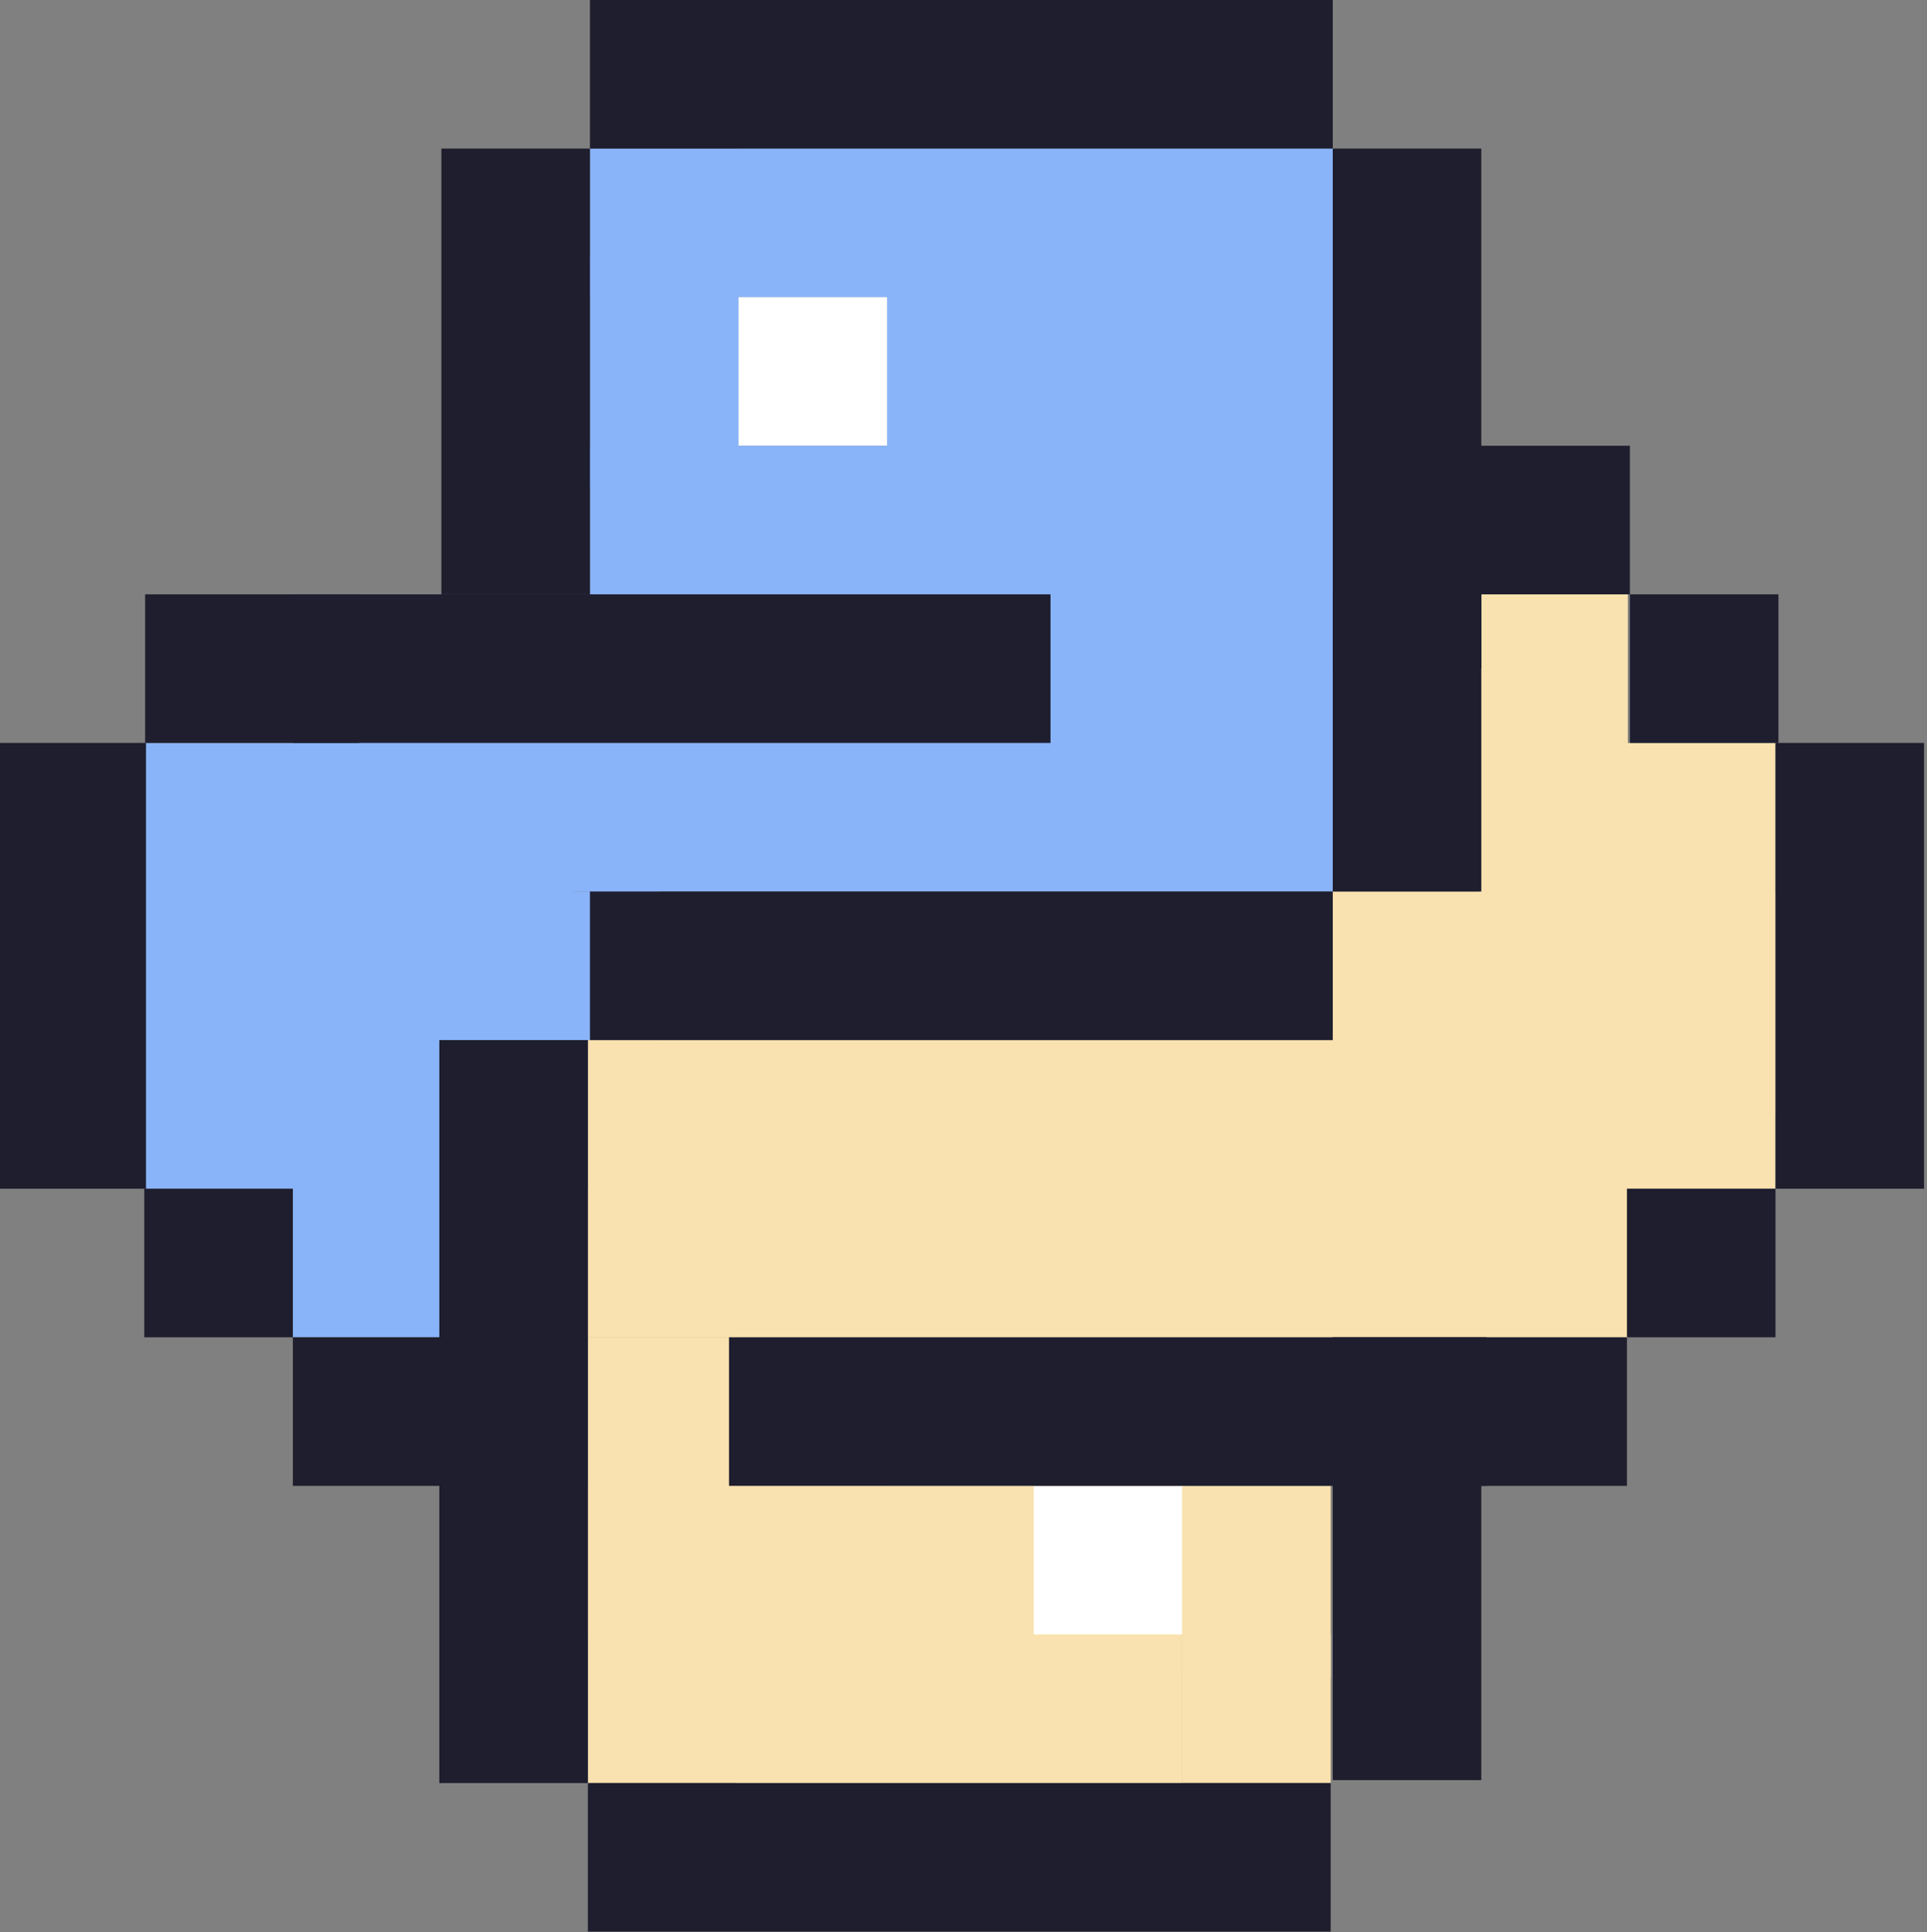 <?xml version="1.0" encoding="UTF-8" standalone="no"?>
<!-- Created with Inkscape (http://www.inkscape.org/) -->

<svg
   width="49.939mm"
   height="50.059mm"
   viewBox="0 0 49.939 50.059"
   version="1.1"
   id="svg1"
   xml:space="preserve"
   inkscape:version="1.3.2 (091e20ef0f, 2023-11-25)"
   sodipodi:docname="prototype.svg"
   inkscape:export-filename="prototype.png"
   inkscape:export-xdpi="96"
   inkscape:export-ydpi="96"
   xmlns:inkscape="http://www.inkscape.org/namespaces/inkscape"
   xmlns:sodipodi="http://sodipodi.sourceforge.net/DTD/sodipodi-0.dtd"
   xmlns="http://www.w3.org/2000/svg"
   xmlns:svg="http://www.w3.org/2000/svg"><rect x="0" y="0" width="49.939" height="50.059" fill="#808080" stroke="none"/><sodipodi:namedview
     id="namedview1"
     pagecolor="#ffffff"
     bordercolor="#000000"
     borderopacity="0.25"
     inkscape:showpageshadow="2"
     inkscape:pageopacity="0.0"
     inkscape:pagecheckerboard="0"
     inkscape:deskcolor="#333333"
     inkscape:document-units="mm"
     inkscape:zoom="0.57008163"
     inkscape:cx="1265.6082"
     inkscape:cy="88.583805"
     inkscape:window-width="1351"
     inkscape:window-height="641"
     inkscape:window-x="15"
     inkscape:window-y="15"
     inkscape:window-maximized="0"
     inkscape:current-layer="layer1"
     showgrid="false"><inkscape:grid
       id="grid1"
       units="mm"
       originx="-252.291"
       originy="-238.242"
       spacingx="1"
       spacingy="1"
       empcolor="#0099e5"
       empopacity="0.302"
       color="#0099e5"
       opacity="0.149"
       empspacing="5"
       dotted="false"
       gridanglex="30"
       gridanglez="30"
       visible="false" /></sodipodi:namedview><defs
     id="defs1"><style
       id="style1">
      .cls-1 {
        fill: #fff;
      }
    </style></defs><g
     inkscape:label="Layer 1"
     inkscape:groupmode="layer"
     id="layer1"
     transform="translate(-252.291,-238.242)"><g
       id="g201"
       transform="matrix(0.77,0,0,0.77,-100.48,231.22)"
       inkscape:export-filename="./g201.png"
       inkscape:export-xdpi="96"
       inkscape:export-ydpi="96"><rect
         style="fill:#89b4fa;fill-opacity:1;stroke-width:0"
         id="rect149"
         width="30"
         height="5"
         x="473"
         y="34.119" /><rect
         style="fill:#89b4fa;fill-opacity:1;stroke-width:0"
         id="rect150"
         width="30"
         height="5"
         x="473"
         y="29.119" /><rect
         style="fill:#89b4fa;fill-opacity:1;stroke-width:0"
         id="rect151"
         width="25"
         height="5"
         x="29.119"
         y="-473"
         transform="rotate(90)" /><rect
         style="fill:#89b4fa;fill-opacity:1;stroke-width:0"
         id="rect152"
         width="5"
         height="7.437"
         x="39.119"
         y="-480.367"
         transform="rotate(90)" /><rect
         style="fill:#89b4fa;fill-opacity:1;stroke-width:0"
         id="rect153"
         width="5"
         height="5"
         x="39.119"
         y="-468.029"
         transform="rotate(90)" /><rect
         style="fill:#89b4fa;fill-opacity:1;stroke-width:0"
         id="rect154"
         width="8.351"
         height="14.419"
         x="34.119"
         y="-477.448"
         transform="rotate(90)" /><rect
         style="fill:#89b4fa;fill-opacity:1;stroke-width:0"
         id="rect155"
         width="7.5"
         height="5"
         x="41.619"
         y="-468.029"
         transform="rotate(90)" /><rect
         style="fill:#89b4fa;fill-opacity:1;stroke-width:0"
         id="rect156"
         width="18.877"
         height="10"
         x="17.742"
         y="-503"
         transform="rotate(90)" /><rect
         style="fill:#89b4fa;fill-opacity:1;stroke-width:0"
         id="rect157"
         width="8.797"
         height="10.547"
         x="17.22"
         y="-498.547"
         transform="rotate(90)" /><rect
         style="fill:#89b4fa;fill-opacity:1;stroke-width:0"
         id="rect158"
         width="5"
         height="5"
         x="14.119"
         y="-493"
         transform="rotate(90)" /><rect
         style="fill:#89b4fa;fill-opacity:1;stroke-width:0"
         id="rect159"
         width="5"
         height="5"
         x="14.119"
         y="-498"
         transform="rotate(90)" /><rect
         style="fill:#89b4fa;fill-opacity:1;stroke-width:0"
         id="rect160"
         width="5"
         height="5"
         x="14.119"
         y="-503"
         transform="rotate(90)" /><rect
         style="fill:#89b4fa;fill-opacity:1;stroke-width:0"
         id="rect161"
         width="5"
         height="5"
         x="14.119"
         y="-488"
         transform="rotate(90)" /><rect
         style="fill:#89b4fa;fill-opacity:1;stroke-width:0"
         id="rect162"
         width="7.754"
         height="5"
         x="17.742"
         y="-483"
         transform="rotate(90)" /><rect
         style="fill:#89b4fa;fill-opacity:1;stroke-width:0"
         id="rect163"
         width="5"
         height="25"
         x="14.119"
         y="-503"
         transform="rotate(90)" /><rect
         style="fill:#ffffff;fill-opacity:1;stroke-width:0"
         id="rect164"
         width="5"
         height="5"
         x="19.119"
         y="-488"
         transform="rotate(90)" /><rect
         style="fill:#89b4fa;fill-opacity:1;stroke-width:0"
         id="rect165"
         width="5"
         height="18.002"
         x="24.119"
         y="-496.002"
         transform="rotate(90)" /><rect
         style="fill:#ffffff;fill-opacity:1;stroke-width:0"
         id="rect166"
         width="5"
         height="5.14"
         x="-64.119"
         y="492.86"
         transform="rotate(-90)" /><g
         id="g182"
         transform="translate(67.93,-100.881)"><rect
           style="fill:#f9e2af;fill-opacity:1;stroke-width:0"
           id="rect167"
           width="34.971"
           height="10"
           x="-444.971"
           y="-155"
           transform="scale(-1)" /><rect
           style="fill:#f9e2af;fill-opacity:1;stroke-width:0"
           id="rect168"
           width="30"
           height="5"
           x="-440"
           y="-155"
           transform="scale(-1)" /><rect
           style="fill:#f9e2af;fill-opacity:1;stroke-width:0"
           id="rect169"
           width="25"
           height="5"
           x="-155"
           y="440"
           transform="rotate(-90)" /><rect
           style="fill:#f9e2af;fill-opacity:1;stroke-width:0"
           id="rect170"
           width="10"
           height="9.901"
           x="-150"
           y="435.07"
           transform="rotate(-90)" /><rect
           style="fill:#f9e2af;fill-opacity:1;stroke-width:0"
           id="rect171"
           width="5"
           height="5"
           x="-145"
           y="444.971"
           transform="rotate(-90)" /><rect
           style="fill:#f9e2af;fill-opacity:1;stroke-width:0"
           id="rect172"
           width="5"
           height="5"
           x="-150"
           y="444.971"
           transform="rotate(-90)" /><rect
           style="fill:#f9e2af;fill-opacity:1;stroke-width:0"
           id="rect173"
           width="12.489"
           height="9.688"
           x="-147.489"
           y="440.283"
           transform="rotate(-90)" /><rect
           style="fill:#f9e2af;fill-opacity:1;stroke-width:0"
           id="rect174"
           width="10"
           height="10"
           x="-165"
           y="410"
           transform="rotate(-90)" /><rect
           style="fill:#f9e2af;fill-opacity:1;stroke-width:0"
           id="rect175"
           width="5"
           height="5"
           x="-165"
           y="420"
           transform="rotate(-90)" /><rect
           style="fill:#f9e2af;fill-opacity:1;stroke-width:0"
           id="rect176"
           width="5"
           height="15"
           x="-170"
           y="415"
           transform="rotate(-90)" /><rect
           style="fill:#f9e2af;fill-opacity:1;stroke-width:0"
           id="rect177"
           width="5"
           height="5"
           x="-170"
           y="415"
           transform="rotate(-90)" /><rect
           style="fill:#f9e2af;fill-opacity:1;stroke-width:0"
           id="rect178"
           width="10"
           height="15"
           x="-170"
           y="410"
           transform="rotate(-90)" /><rect
           style="fill:#f9e2af;fill-opacity:1;stroke-width:0"
           id="rect179"
           width="5"
           height="5"
           x="-170"
           y="425"
           transform="rotate(-90)" /><rect
           style="fill:#f9e2af;fill-opacity:1;stroke-width:0"
           id="rect180"
           width="6.463"
           height="5"
           x="-166.463"
           y="430"
           transform="rotate(-90)" /><rect
           style="fill:#f9e2af;fill-opacity:1;stroke-width:0"
           id="rect181"
           width="5"
           height="5"
           x="-170"
           y="430"
           transform="rotate(-90)" /><rect
           style="fill:#f9e2af;fill-opacity:1;stroke-width:0"
           id="rect182"
           width="5"
           height="15"
           x="-160"
           y="420"
           transform="rotate(-90)" /></g><rect
         style="fill:#1e1e2e;fill-opacity:1;stroke-width:0"
         id="rect183"
         width="10"
         height="5"
         x="-39.119"
         y="503"
         transform="rotate(-90)" /><rect
         style="fill:#1e1e2e;fill-opacity:1;stroke-width:0"
         id="rect184"
         width="5"
         height="6.112"
         x="-29.119"
         y="506.888"
         transform="rotate(-90)" /><rect
         style="fill:#1e1e2e;fill-opacity:1;stroke-width:0"
         id="rect185"
         width="5"
         height="5"
         x="-34.119"
         y="513"
         transform="rotate(-90)" /><rect
         style="fill:#1e1e2e;fill-opacity:1;stroke-width:0"
         id="rect186"
         width="15"
         height="5"
         x="-49.119"
         y="517.901"
         transform="rotate(-90)" /><rect
         style="fill:#1e1e2e;fill-opacity:1;stroke-width:0"
         id="rect187"
         width="5"
         height="5"
         x="-54.119"
         y="512.901"
         transform="rotate(-90)" /><rect
         style="fill:#1e1e2e;fill-opacity:1;stroke-width:0"
         id="rect188"
         width="5"
         height="9.901"
         x="-59.119"
         y="503"
         transform="rotate(-90)" /><rect
         style="fill:#1e1e2e;fill-opacity:1;stroke-width:0"
         id="rect189"
         width="5"
         height="12.401"
         x="503"
         y="56.619" /><rect
         style="fill:#1e1e2e;fill-opacity:1;stroke-width:0"
         id="rect190"
         width="25"
         height="5"
         x="478"
         y="39.119" /><rect
         style="fill:#1e1e2e;fill-opacity:1;stroke-width:0"
         id="rect191"
         width="25"
         height="5"
         x="44.119"
         y="-477.93"
         transform="rotate(90)" /><rect
         style="fill:#1e1e2e;fill-opacity:1;stroke-width:0"
         id="rect192"
         width="25"
         height="5"
         x="-502.93"
         y="-74.118"
         transform="scale(-1)" /><rect
         style="fill:#1e1e2e;fill-opacity:1;stroke-width:0"
         id="rect193"
         width="25"
         height="5"
         x="-503"
         y="-14.119"
         transform="scale(-1)" /><rect
         style="fill:#1e1e2e;fill-opacity:1;stroke-width:0"
         id="rect194"
         width="17.5"
         height="5"
         x="-31.619"
         y="503"
         transform="rotate(-90)" /><rect
         style="fill:#1e1e2e;fill-opacity:1;stroke-width:0"
         id="rect195"
         width="15"
         height="5"
         x="-29.119"
         y="473"
         transform="rotate(-90)" /><rect
         style="fill:#1e1e2e;fill-opacity:1;stroke-width:0"
         id="rect196"
         width="15"
         height="5"
         x="-49.119"
         y="458.058"
         transform="rotate(-90)" /><rect
         style="fill:#1e1e2e;fill-opacity:1;stroke-width:0"
         id="rect197"
         width="5"
         height="7.21"
         x="-34.119"
         y="463.029"
         transform="rotate(-90)" /><rect
         style="fill:#1e1e2e;fill-opacity:1;stroke-width:0"
         id="rect198"
         width="5"
         height="5"
         x="-54.119"
         y="463"
         transform="rotate(-90)" /><rect
         style="fill:#1e1e2e;fill-opacity:1;stroke-width:0"
         id="rect199"
         width="5"
         height="5"
         x="-59.119"
         y="468"
         transform="rotate(-90)" /><rect
         style="fill:#1e1e2e;fill-opacity:1;stroke-width:0"
         id="rect200"
         width="25.5"
         height="5"
         x="468"
         y="29.119" /><rect
         style="fill:#1e1e2e;fill-opacity:1;stroke-width:0"
         id="rect201"
         width="25.5"
         height="5"
         x="482.68"
         y="54.119" /></g></g></svg>
